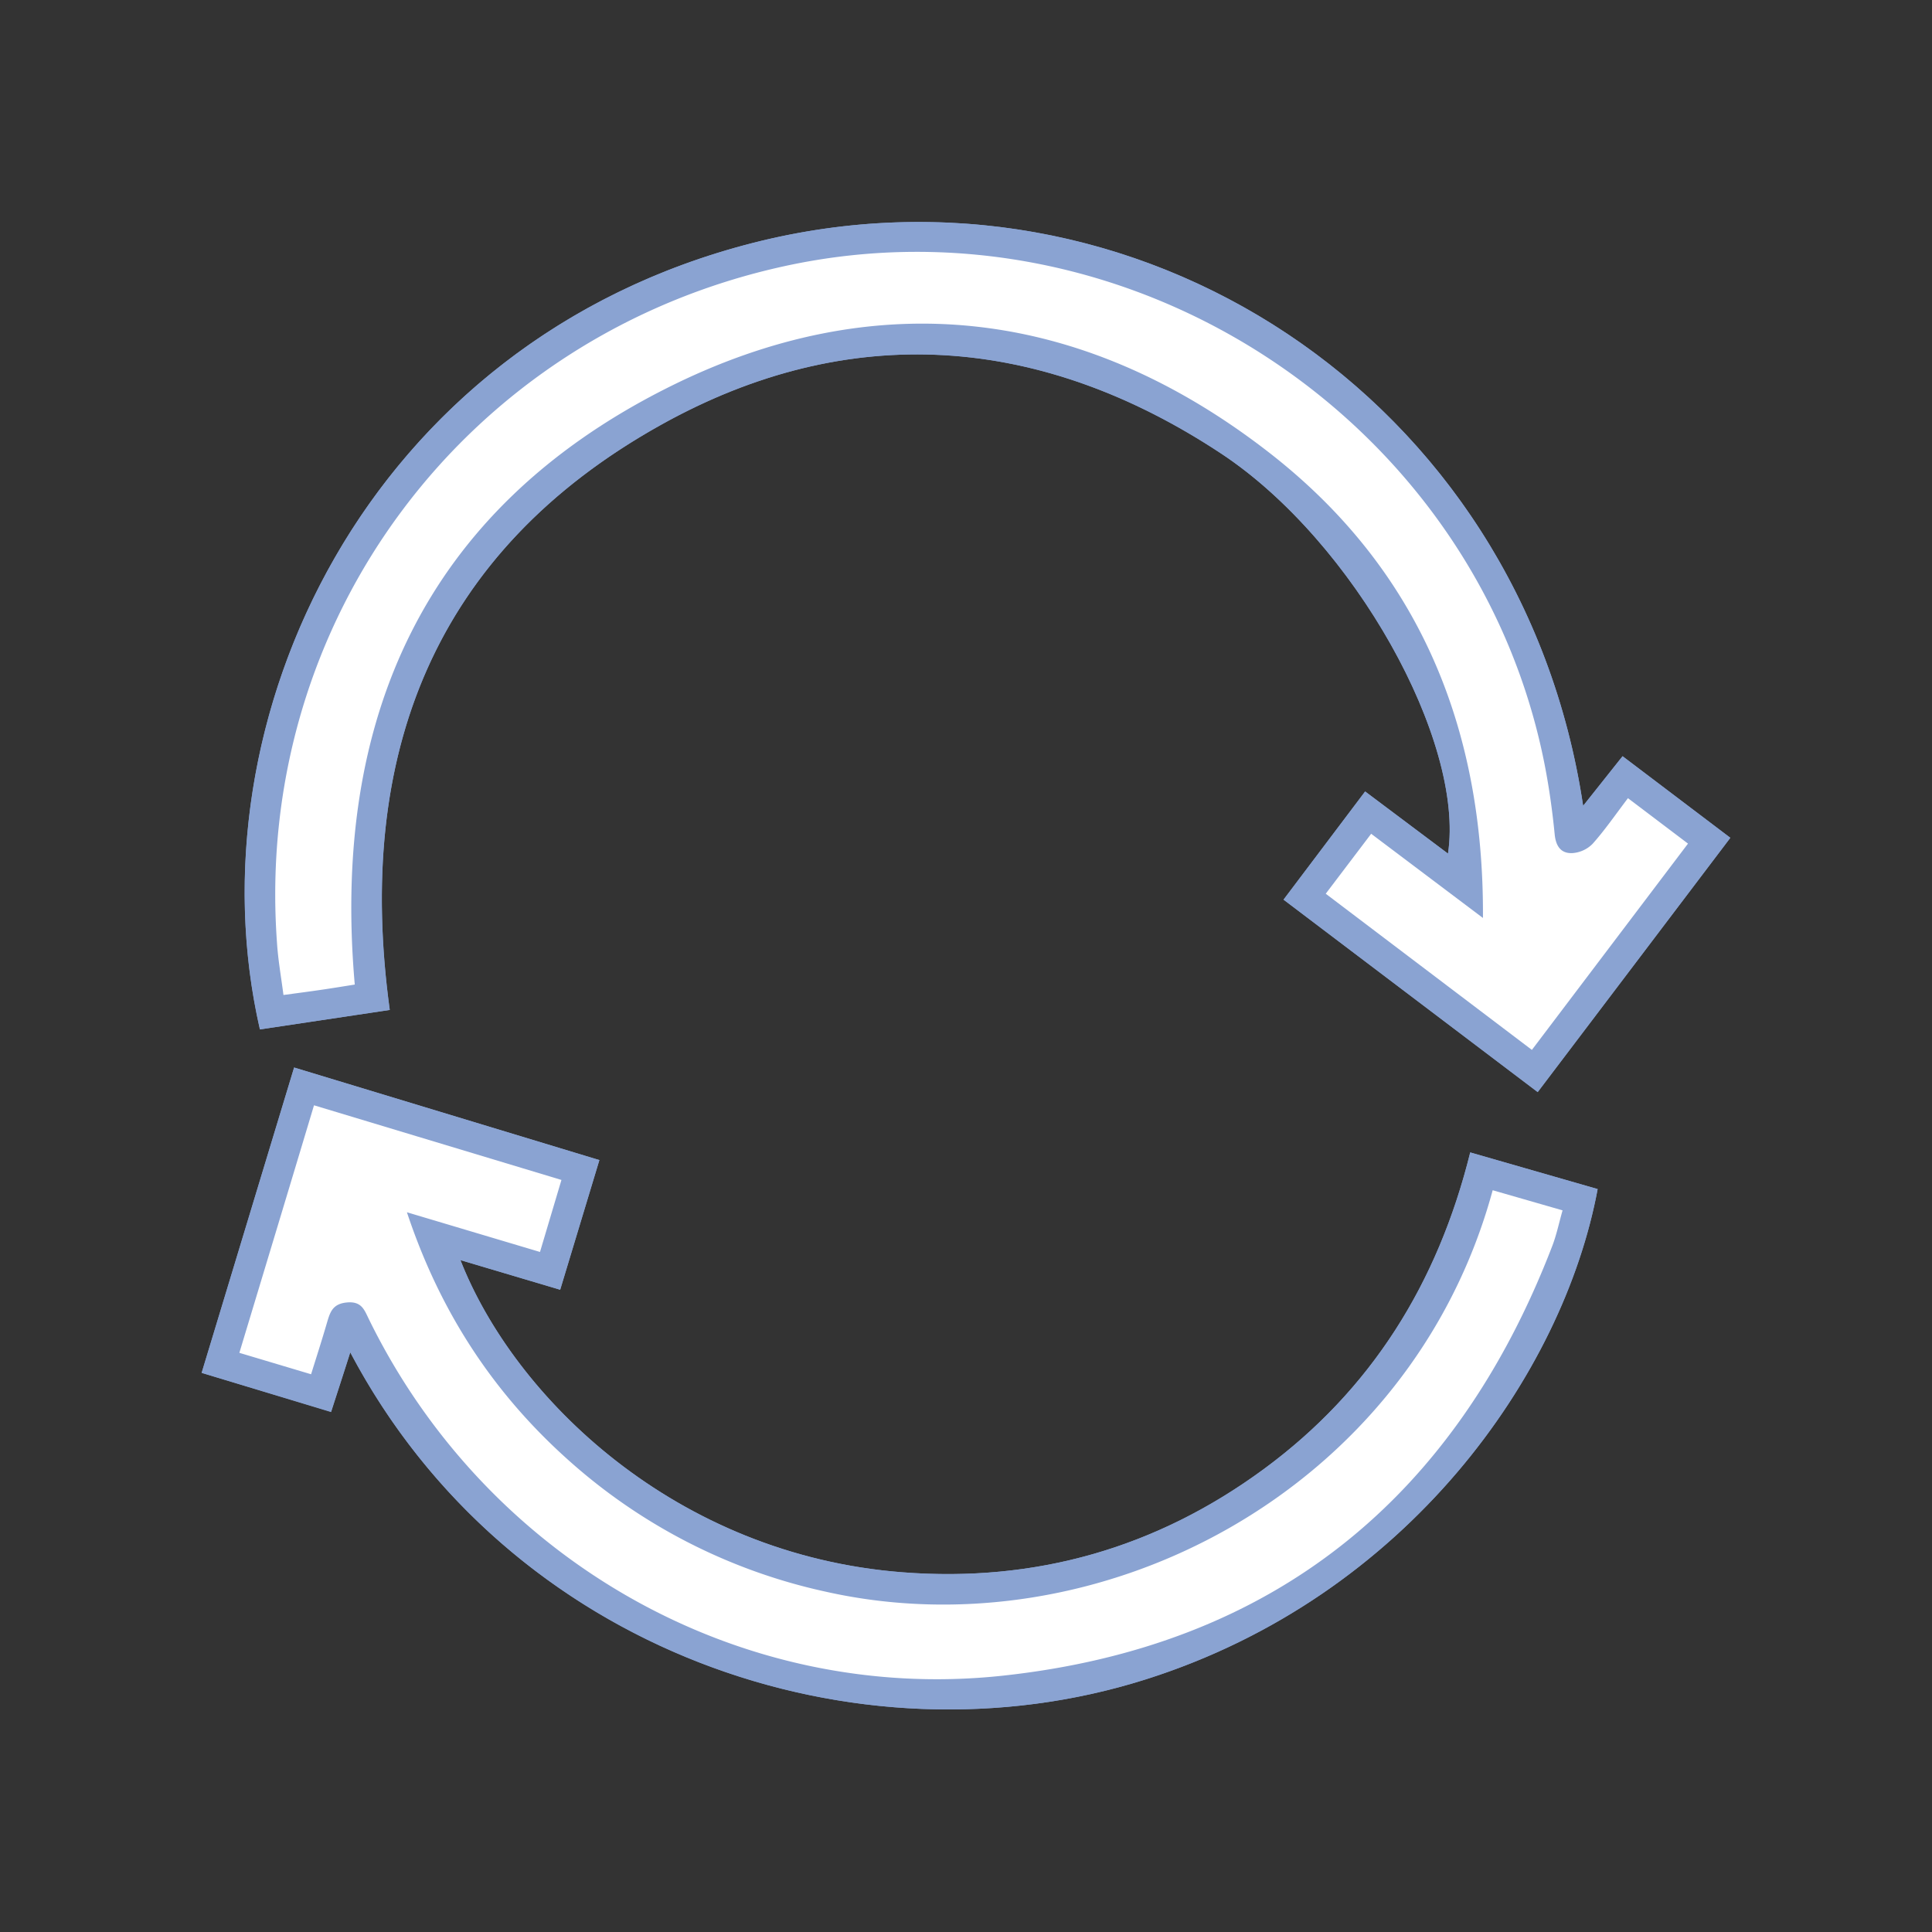 <svg class="fabimgcor" id="レイヤー_1" data-name="レイヤー 1" xmlns="http://www.w3.org/2000/svg" viewBox="0 0 595.28 595.28"><rect x="0" y="0" width="595.28" height="595.28" fill="#333333" stroke="none"/><defs><style>.fabimgcor{fill:#8aa3d2;}.cls-2{fill:#fff;}</style></defs><g id="h5stvP"><path d="M473.79,336.49c20-26.35,39.48-52.12,59.35-78.33L499.94,233l-12.15,15.27C468.79,121.72,349.19,45,232.09,74.82,113,105.12,58.27,222,80.1,317.17l40-6C109.3,232.42,133.84,169.9,203.49,131c58.11-32.47,117.27-27.94,172.82,8.8,40.9,27.06,75.06,88.67,69.84,123.23l-25.53-19.16c-8.47,11.23-16.69,22.14-25.14,33.33ZM90.62,328.92C81,360.61,71.64,391.64,62.13,423l39.88,12c2-6.17,3.86-12,5.91-18.37C156.74,509.08,264.28,545.54,353,517.45c80.73-25.56,128.67-94.12,139.26-151.08L453,355.08c-10,40.31-30.47,73.19-63.57,97.54s-70.41,35-111.3,31.83c-70.06-5.4-119.67-53.83-136.26-96.19l30.73,9.13,12.08-39.95Z"/><path class="fabimgcor" d="M473.79,336.49l-78.31-59.3c8.45-11.19,16.67-22.1,25.14-33.33L446.15,263c5.22-34.56-28.94-96.17-69.84-123.23C320.76,103.05,261.6,98.52,203.49,131c-69.65,38.91-94.19,101.43-83.41,180.19l-40,6C58.27,222,113,105.12,232.09,74.82c117.1-29.78,236.7,46.9,255.7,173.49L499.94,233l33.2,25.12C513.27,284.37,493.75,310.14,473.79,336.49Zm27.81-90.56c-3.94,5.19-7.15,9.88-10.9,14.09a9.7,9.7,0,0,1-6.16,2.81c-3.5.2-5.14-2-5.51-5.71-.65-6.63-1.55-13.26-2.77-19.81-20-107.1-128-178.59-234.53-155.33C144,103.32,78.15,191,85.26,290.39c.38,5.32,1.33,10.6,2,16.18,4.58-.62,8.17-1.08,11.76-1.61s7.08-1.1,10.21-1.6C102.08,221.25,131,157.26,205,119.82,269.79,87,333.86,94.91,391.21,139.6c45.56,35.51,66,84.11,65.69,143.24L422.46,256.9l-14,18.47L472,323.49l48.09-63.58Z"/><path class="fabimgcor" d="M90.62,328.92l94.06,28.52L172.6,397.39l-30.73-9.13c16.59,42.36,66.2,90.79,136.26,96.19,40.89,3.16,78.22-7.49,111.3-31.83S443,395.39,453,355.08l39.26,11.29c-10.59,57-58.53,125.52-139.26,151.08-88.72,28.09-196.26-8.37-245.08-100.74-2,6.39-3.92,12.2-5.91,18.37L62.13,423C71.64,391.64,81,360.61,90.62,328.92Zm5.23,94.51c1.78-5.69,3.43-10.83,5-16,.94-3.17,1.72-5.71,6.1-6.12,4.56-.43,5.38,2.3,6.8,5.19,36.13,73.82,113.83,118.57,195.22,109.81,83.19-9,139.35-54.4,169.35-132.33,1.34-3.48,2.1-7.18,3.2-11.05L460,366.73C434.63,459.81,338.36,509.47,254,490.33a174.26,174.26,0,0,1-79.44-40.94c-22.9-20.63-39.1-45.53-49.16-75.83l41,12.23L173,363.6l-76.24-23c-7.83,25.92-15.4,50.94-23,76.27Z"/><path class="cls-2" d="M501.6,245.93l18.5,14L472,323.49l-63.52-48.12,14-18.47,34.44,25.94c.35-59.13-20.13-107.73-65.69-143.24C333.86,94.91,269.79,87,205,119.82c-74,37.44-102.89,101.43-95.69,183.54-3.13.5-6.67,1.08-10.21,1.6s-7.18,1-11.76,1.61c-.72-5.58-1.67-10.86-2-16.18C78.15,191,144,103.32,241.73,82c106.55-23.26,214.53,48.23,234.53,155.33,1.22,6.55,2.12,13.18,2.77,19.81.37,3.67,2,5.91,5.51,5.71A9.7,9.7,0,0,0,490.7,260C494.45,255.81,497.66,251.12,501.6,245.93Z"/><path class="cls-2" d="M95.85,423.43l-22.1-6.6c7.65-25.33,15.22-50.35,23-76.27l76.24,23-6.61,22.19-41-12.23c10.06,30.3,26.26,55.2,49.16,75.83A174.26,174.26,0,0,0,254,490.33c84.32,19.14,180.59-30.52,205.92-123.6l21.53,6.2c-1.1,3.87-1.86,7.57-3.2,11.05-30,77.93-86.16,123.37-169.35,132.33-81.39,8.76-159.09-36-195.22-109.81-1.42-2.89-2.24-5.62-6.8-5.19-4.38.41-5.16,2.95-6.1,6.12C99.28,412.6,97.63,417.74,95.85,423.43Z"/></g></svg>